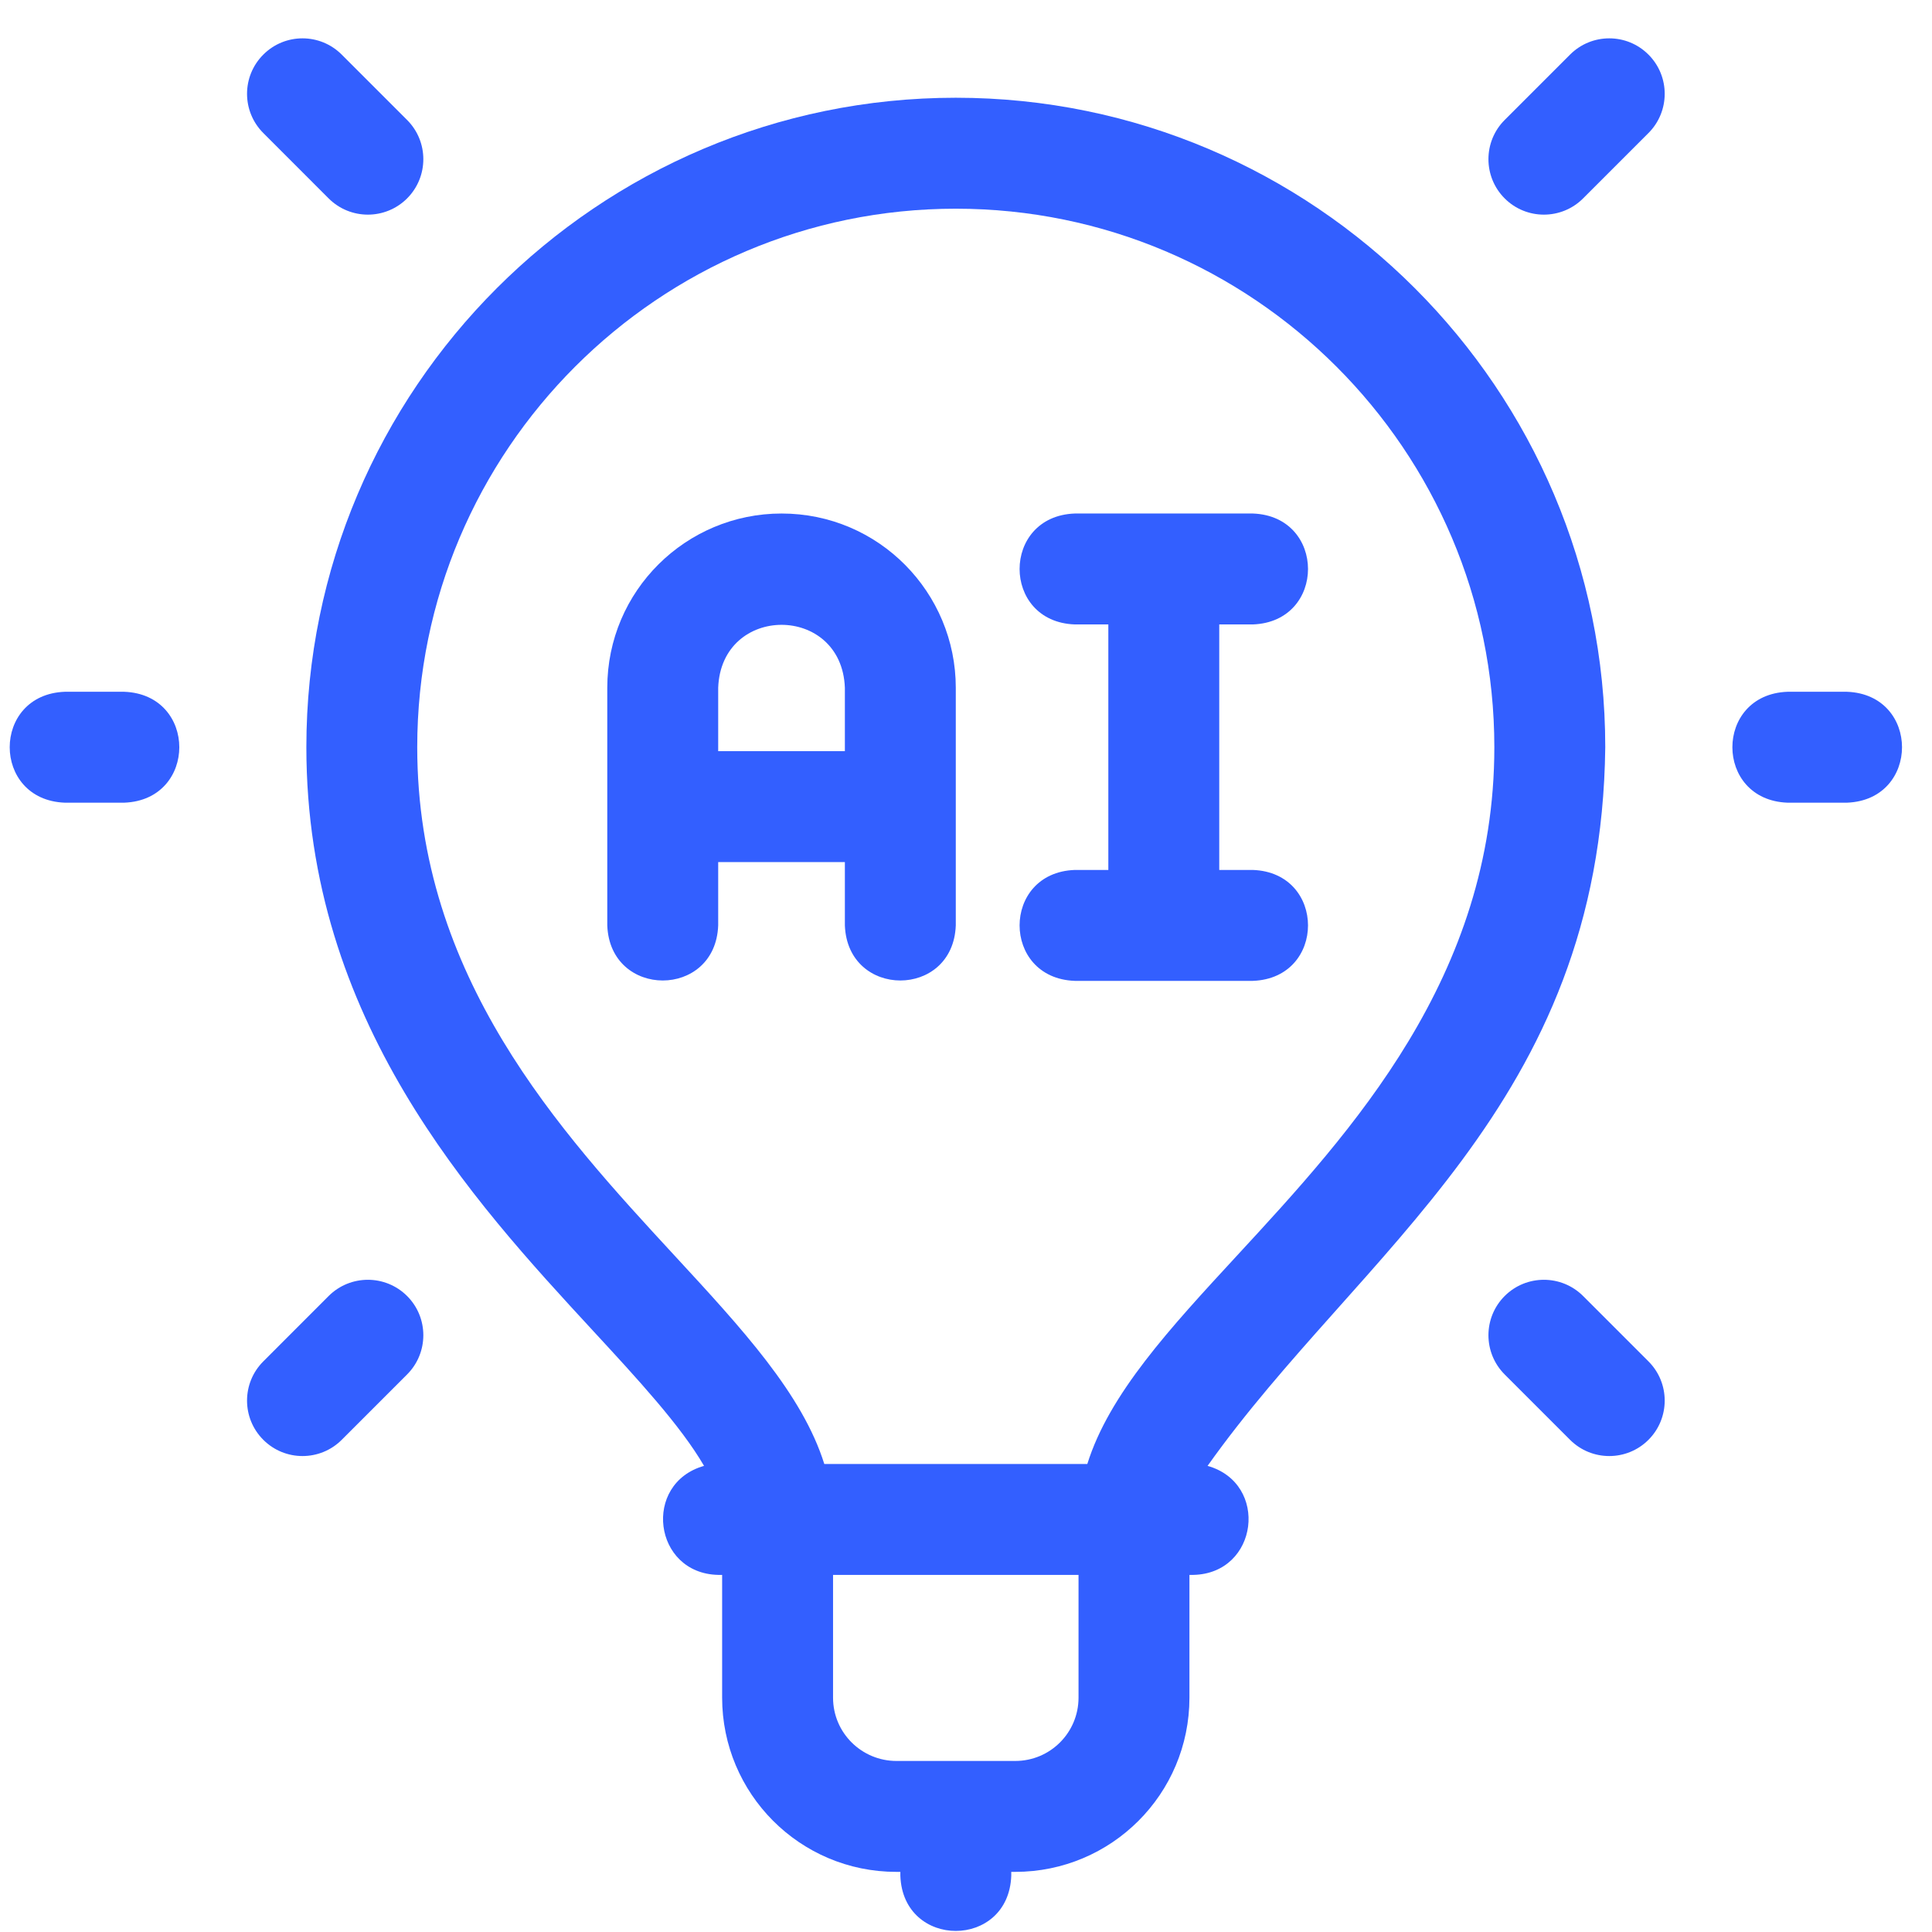 <svg width="49" height="49" viewBox="0 0 49 49" fill="none" xmlns="http://www.w3.org/2000/svg">
<path d="M40.713 18.951C40.713 9.869 33.324 2.479 24.241 2.479C15.159 2.479 7.77 9.869 7.77 18.951C7.77 25.875 11.973 30.428 15.042 33.753C16.174 34.979 17.264 36.159 17.856 37.178C16.285 37.623 16.566 39.907 18.215 39.943H18.315V43.056C18.315 45.486 20.28 47.475 22.735 47.475H22.835V47.575C22.904 49.44 25.579 49.438 25.648 47.575V47.475H25.748C28.189 47.475 30.167 45.501 30.167 43.056V39.943H30.267C31.918 39.907 32.197 37.622 30.627 37.178C34.491 31.728 40.611 28.028 40.713 18.951ZM27.354 43.056C27.354 43.942 26.639 44.662 25.748 44.662H22.735C21.86 44.662 21.128 43.955 21.128 43.056V39.943H27.354V43.056ZM27.577 37.13H20.906C20.35 35.355 18.823 33.701 17.109 31.845C14.201 28.695 10.582 24.775 10.582 18.951C10.582 11.42 16.71 5.293 24.241 5.293C31.773 5.293 37.9 11.42 37.9 18.951C37.9 24.775 34.281 28.695 31.373 31.845C29.66 33.701 28.132 35.355 27.577 37.13Z" fill="#335FFF"/>
<path d="M46.842 17.545H45.335C43.471 17.614 43.472 20.289 45.335 20.358H46.842C48.706 20.289 48.705 17.613 46.842 17.545Z" fill="#335FFF"/>
<path d="M39.82 1.385L38.162 3.043C37.613 3.592 37.613 4.482 38.162 5.032C38.711 5.581 39.602 5.581 40.151 5.032L41.809 3.374C42.358 2.824 42.358 1.934 41.809 1.385C41.26 0.835 40.369 0.835 39.82 1.385Z" fill="#335FFF"/>
<path d="M40.151 32.87C39.602 32.321 38.711 32.321 38.162 32.87C37.613 33.419 37.613 34.31 38.162 34.859L39.82 36.517C40.369 37.066 41.26 37.066 41.809 36.517C42.358 35.968 42.358 35.077 41.809 34.528L40.151 32.87Z" fill="#335FFF"/>
<path d="M3.15 17.545H1.644C-0.22 17.614 -0.219 20.289 1.644 20.358H3.15C5.014 20.289 5.013 17.613 3.15 17.545Z" fill="#335FFF"/>
<path d="M8.335 5.032C8.885 5.581 9.775 5.581 10.325 5.032C10.874 4.482 10.874 3.592 10.325 3.043L8.667 1.385C8.117 0.835 7.227 0.835 6.678 1.385C6.128 1.934 6.128 2.824 6.678 3.374L8.335 5.032Z" fill="#335FFF"/>
<path d="M8.335 32.87L6.678 34.528C6.128 35.077 6.128 35.968 6.678 36.517C7.227 37.066 8.118 37.066 8.667 36.517L10.325 34.859C10.874 34.31 10.874 33.419 10.325 32.87C9.775 32.321 8.885 32.321 8.335 32.87Z" fill="#335FFF"/>
<path d="M19.822 13.024C17.402 13.024 15.402 14.98 15.402 17.444V23.47C15.472 25.334 18.147 25.333 18.215 23.47V21.864H21.428V23.47C21.498 25.334 24.173 25.333 24.241 23.47V17.444C24.241 15.029 22.291 13.024 19.822 13.024ZM21.428 19.051H18.215V17.444C18.293 15.316 21.35 15.314 21.428 17.444V19.051Z" fill="#335FFF"/>
<path d="M31.777 15.837C33.641 15.768 33.639 13.093 31.777 13.024H27.257C25.393 13.094 25.394 15.769 27.257 15.837H28.11V22.064H27.257C25.393 22.133 25.394 24.808 27.257 24.877H31.777C33.641 24.807 33.639 22.132 31.777 22.064H30.923V15.837H31.777Z" fill="#335FFF"/>
</svg>
